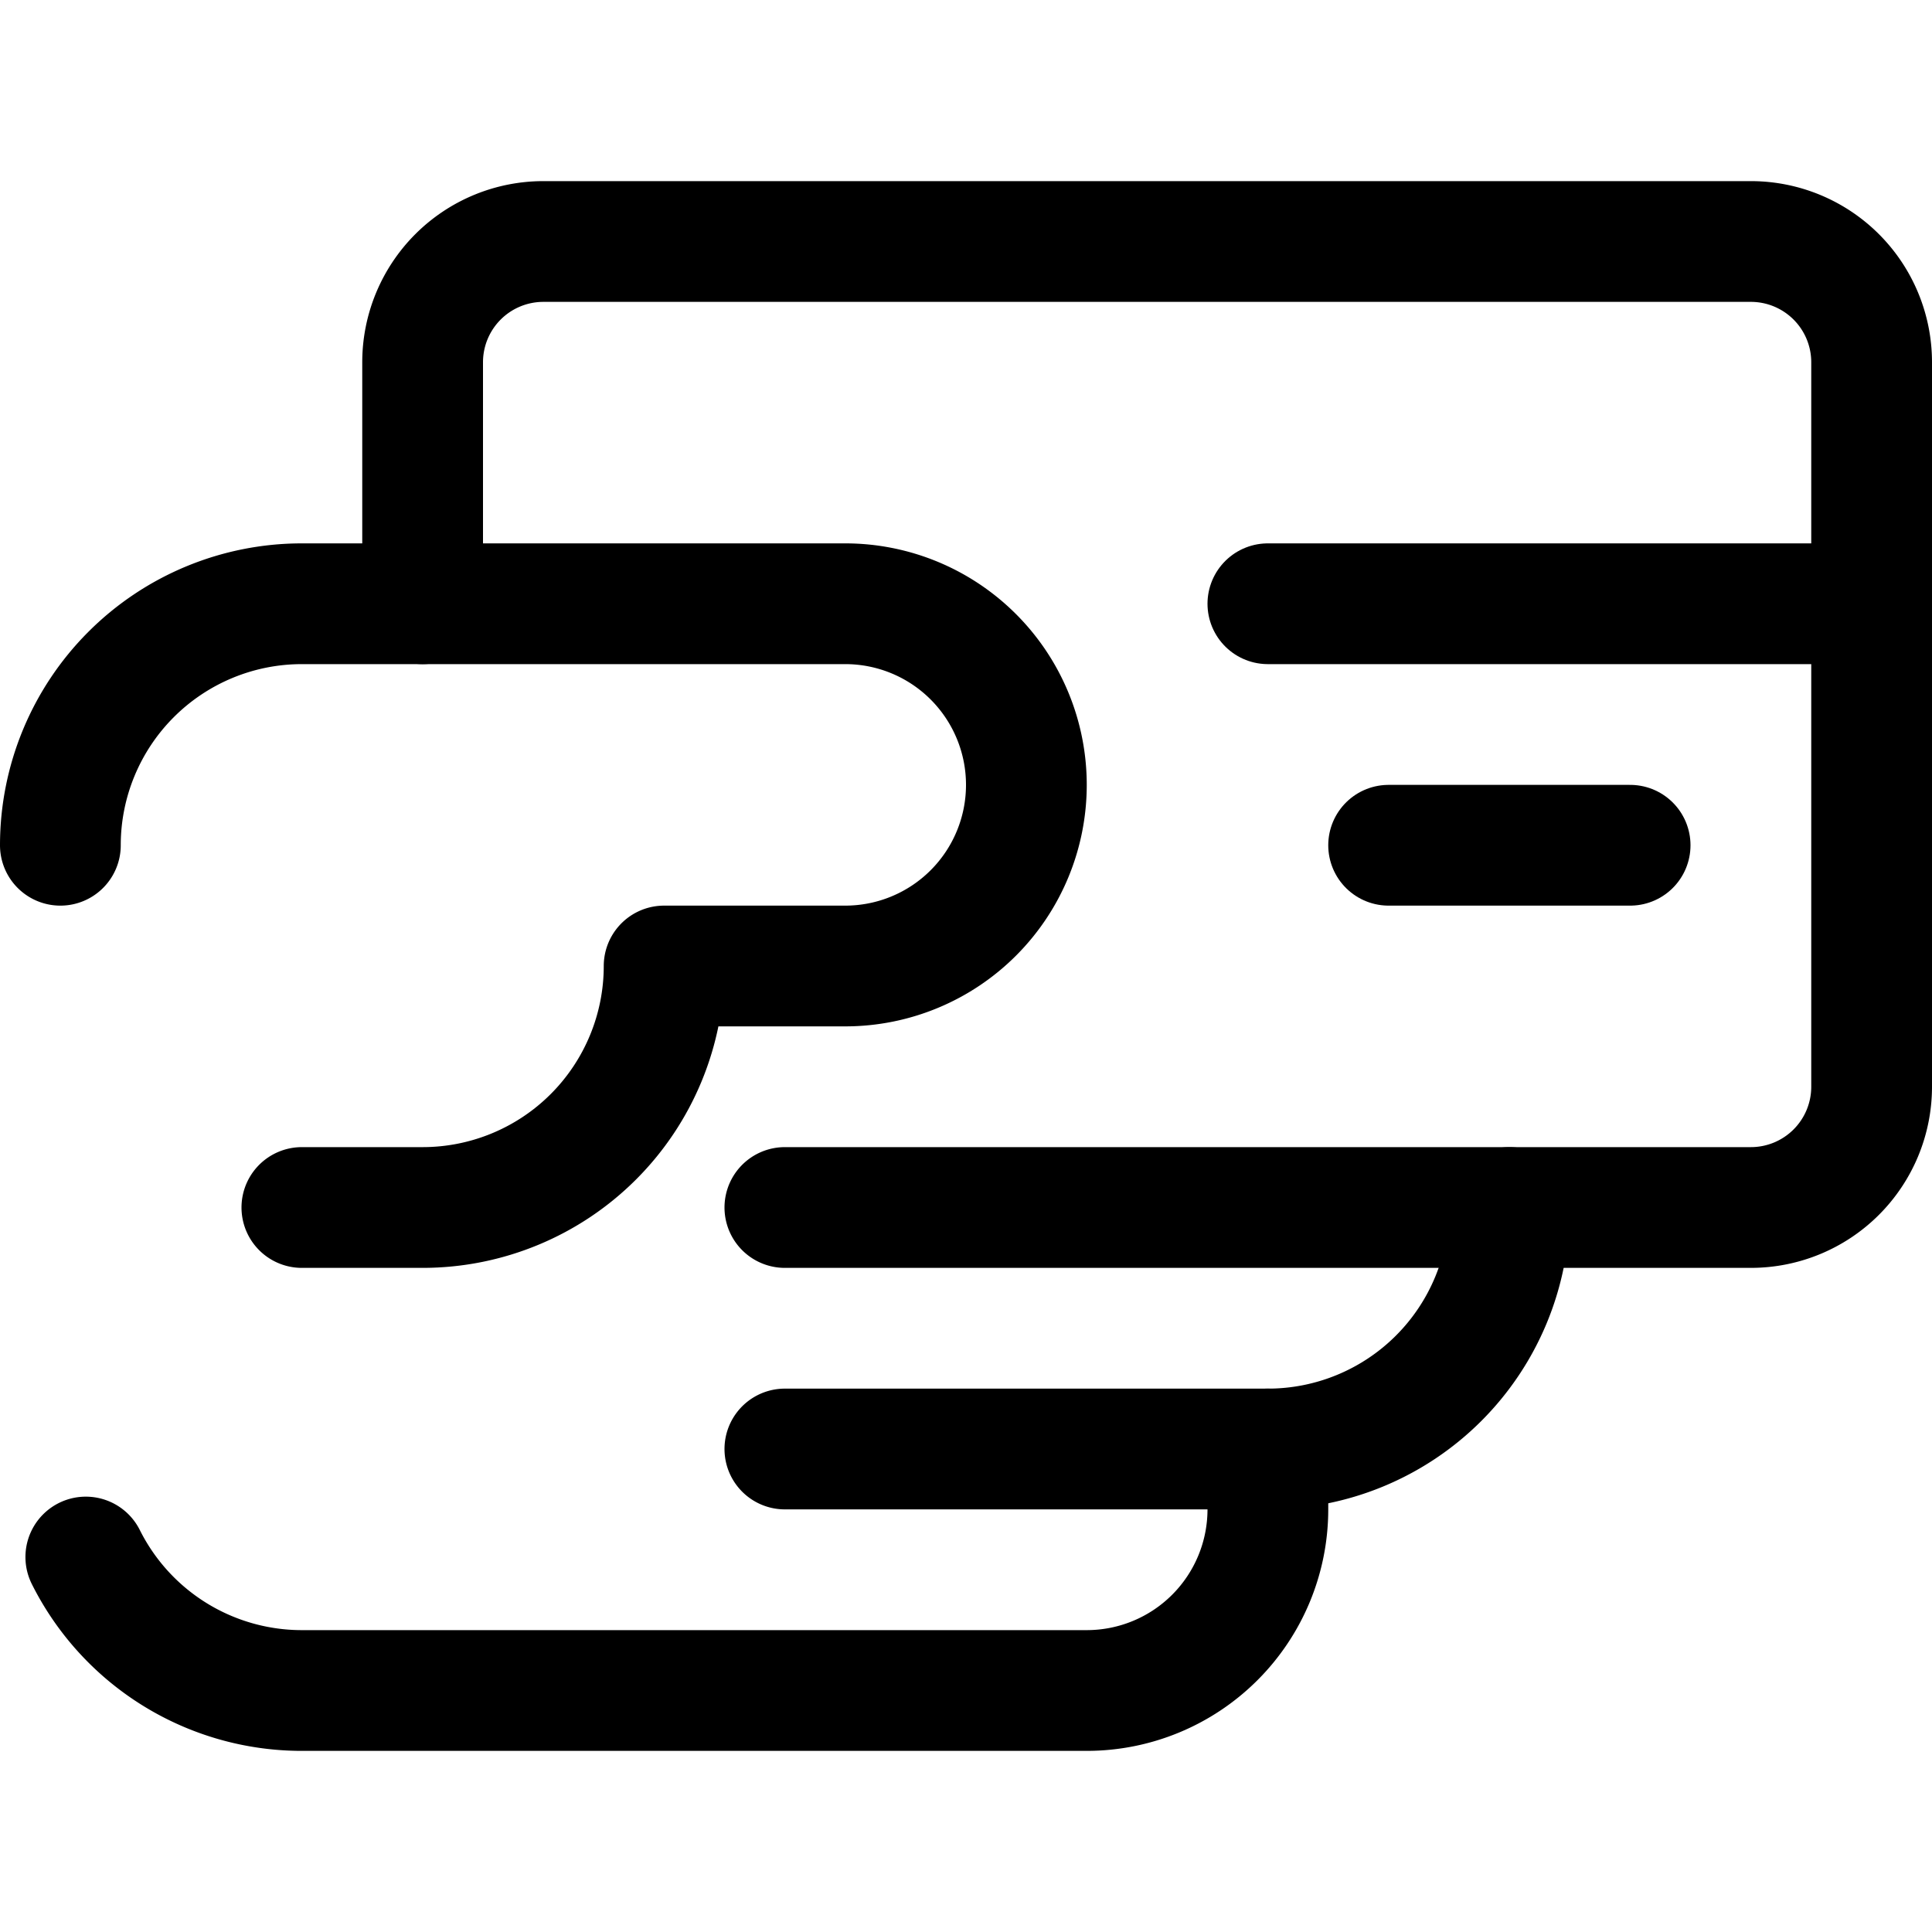 <svg xmlns="http://www.w3.org/2000/svg" viewBox="0 0 24 24"><defs><style>.a{fill:none;stroke:currentColor;stroke-linecap:round;stroke-linejoin:round;stroke-width:1.5px;}</style></defs><title>check-payment-give</title><path class="a" d="M15.75,18v.75A2.25,2.25,0,0,1,13.5,21H3.75a3,3,0,0,1-2.684-1.658"/><path class="a" d="M3.75,15h1.5a3,3,0,0,0,3-3H10.5a2.25,2.25,0,0,0,0-4.5H3.75a3,3,0,0,0-3,3"/><path class="a" d="M5.25,7.5v-3A1.5,1.5,0,0,1,6.75,3h15a1.5,1.5,0,0,1,1.5,1.5v9a1.5,1.5,0,0,1-1.5,1.5h-12"/><path class="a" d="M18.75,15a3,3,0,0,1-3,3h-6"/><line class="a" x1="15.75" y1="7.5" x2="23.25" y2="7.5"/><line class="a" x1="17.25" y1="10.5" x2="20.25" y2="10.5"/></svg>